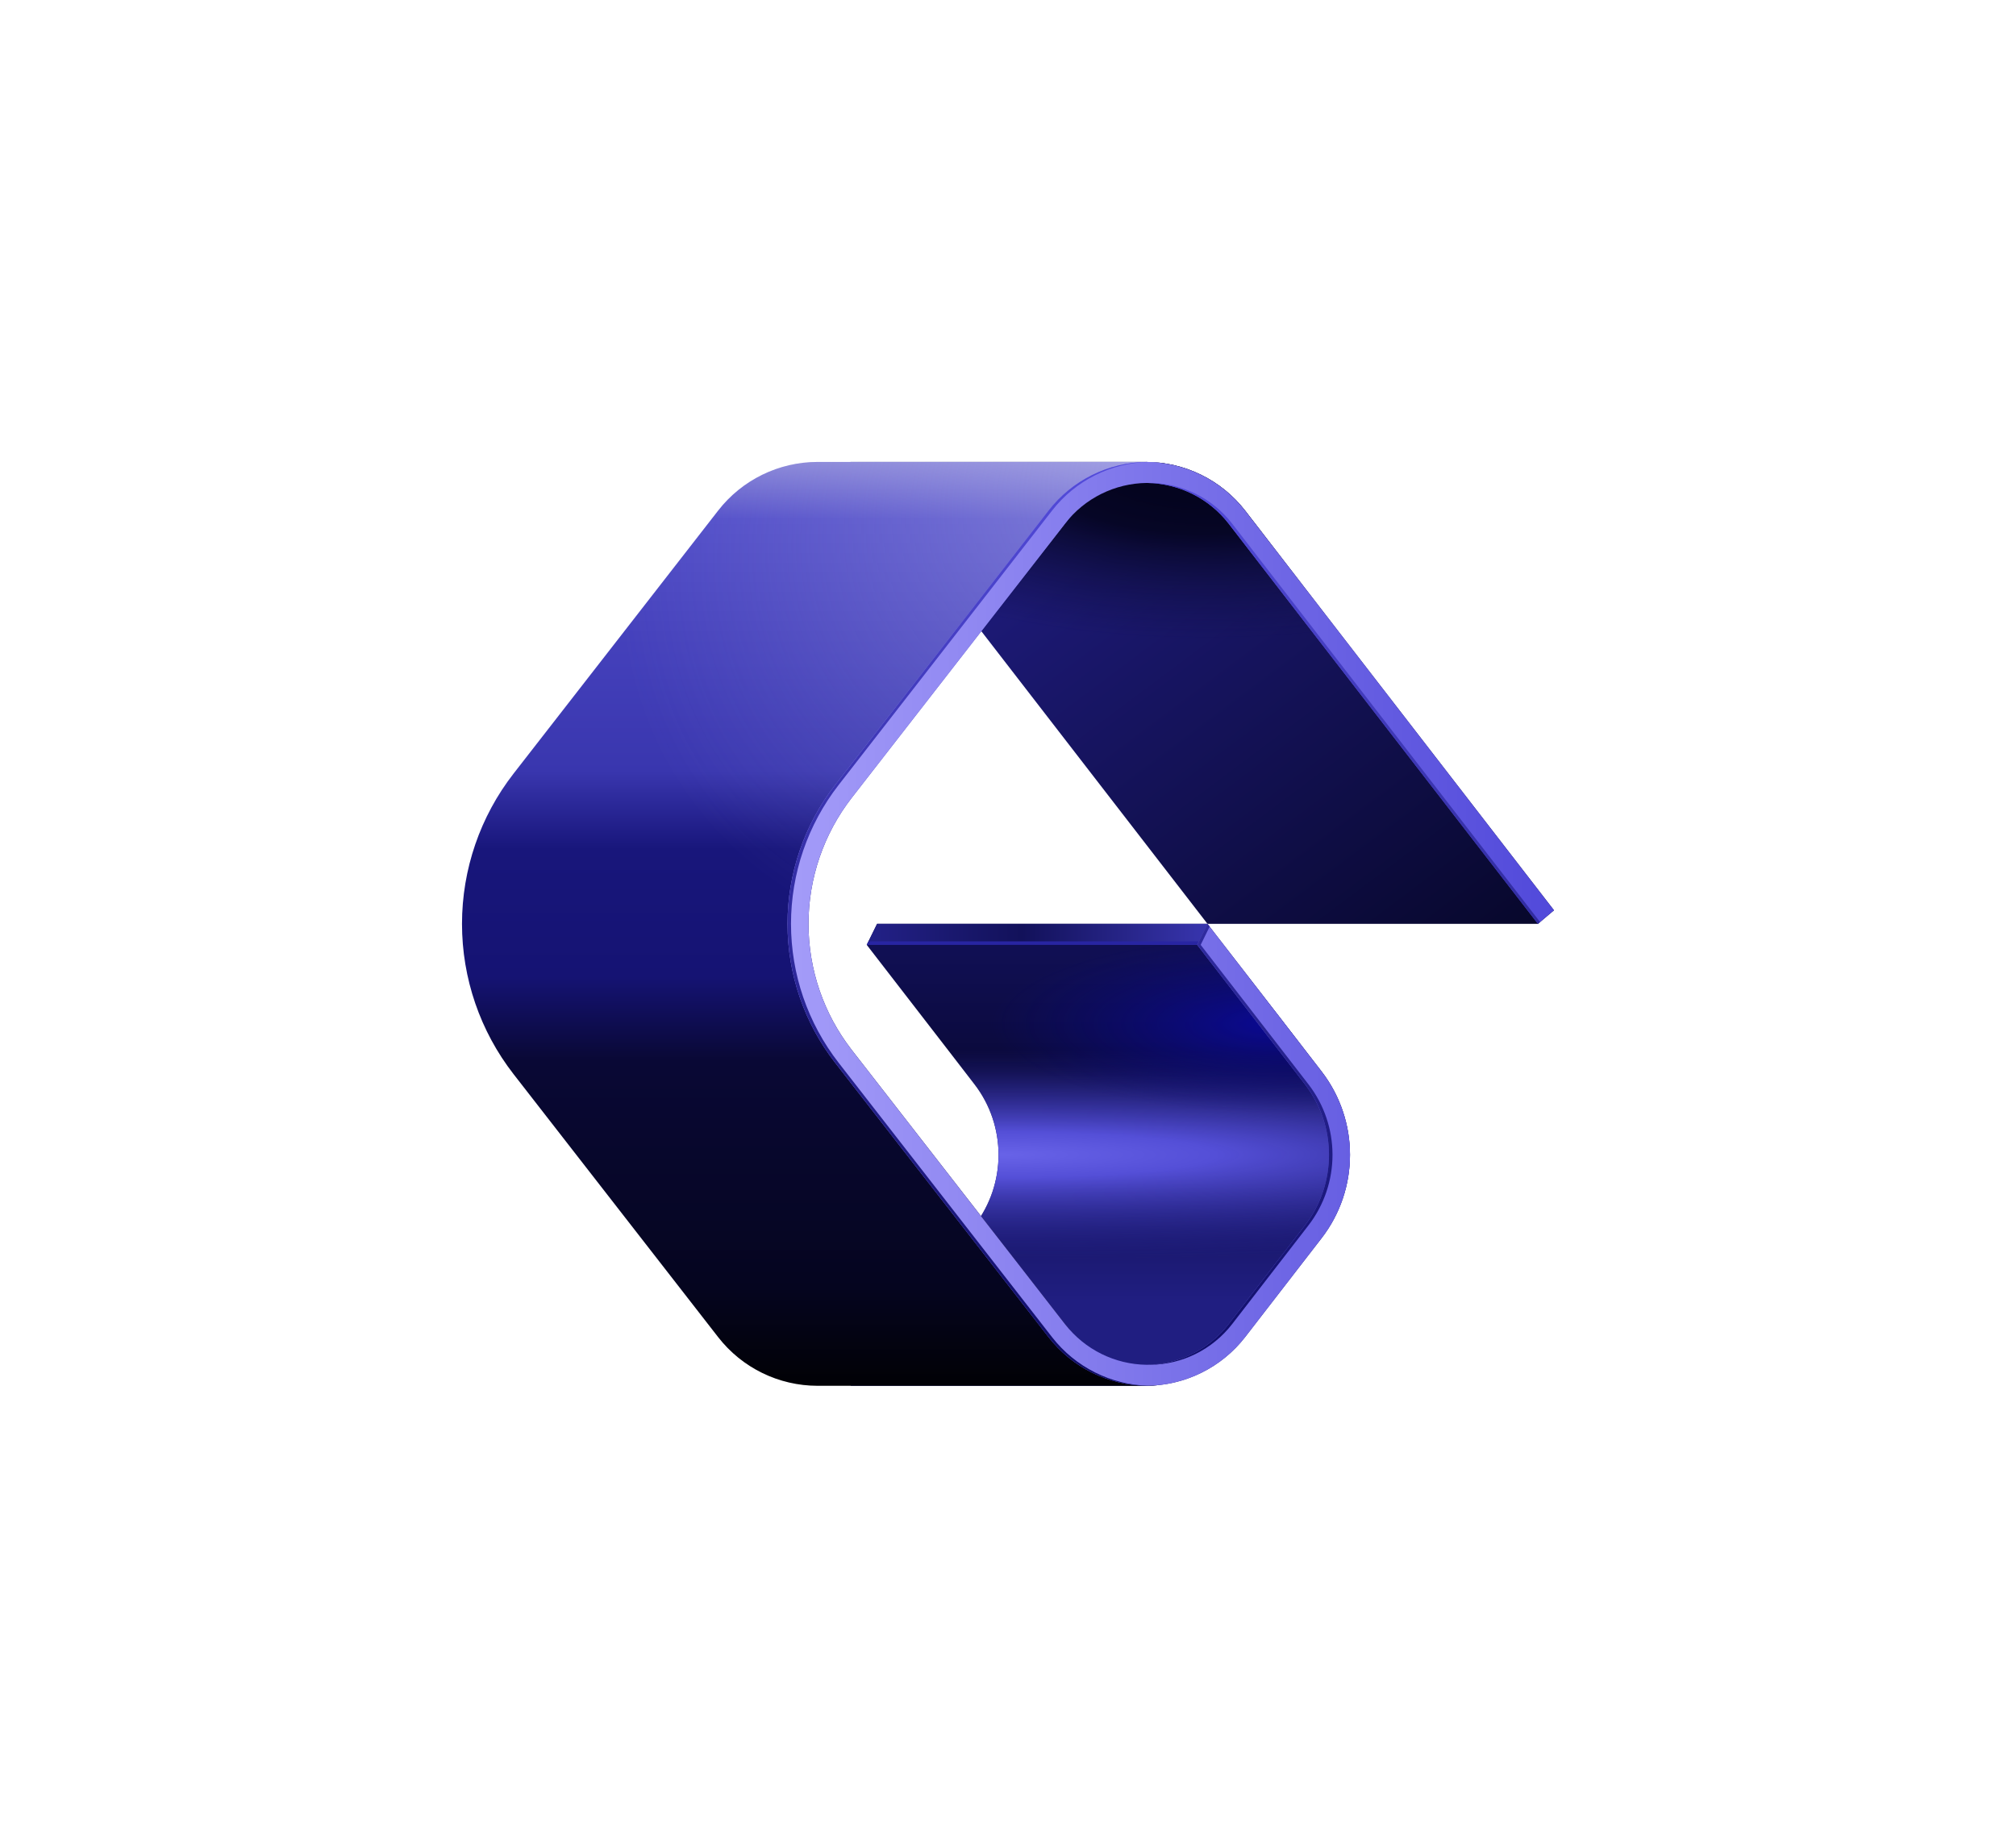 <svg width="192" height="176" viewBox="0 0 192 176" fill="none" xmlns="http://www.w3.org/2000/svg">
<path d="M115 88L81 44H109.108C112.824 44 116.331 45.722 118.603 48.663L148 86.706L146.47 88H115Z" fill="url(#paint0_linear_356_22409)"/>
<path d="M115 88L81 44H109.108C112.824 44 116.331 45.722 118.603 48.663L148 86.706L146.47 88H115Z" fill="url(#paint1_radial_356_22409)"/>
<path d="M115 88H83.53L82.546 90L92.803 103.274C95.864 107.236 95.864 112.764 92.803 116.726L81 132H109.108C112.824 132 116.331 130.278 118.603 127.337L125.858 117.949C129.475 113.267 129.475 106.733 125.858 102.051L115 88Z" fill="url(#paint2_linear_356_22409)"/>
<path d="M115 88H83.53L82.546 90L92.803 103.274C95.864 107.236 95.864 112.764 92.803 116.726L81 132H109.108C112.824 132 116.331 130.278 118.603 127.337L125.858 117.949C129.475 113.267 129.475 106.733 125.858 102.051L115 88Z" fill="url(#paint3_radial_356_22409)"/>
<path d="M115 88H83.53L82.546 90L92.803 103.274C95.864 107.236 95.864 112.764 92.803 116.726L81 132H109.108C112.824 132 116.331 130.278 118.603 127.337L125.858 117.949C129.475 113.267 129.475 106.733 125.858 102.051L115 88Z" fill="url(#paint4_radial_356_22409)"/>
<path d="M77.869 44C74.166 44 70.67 45.71 68.397 48.633L48.911 73.685C45.728 77.778 44 82.815 44 88C44 93.185 45.728 98.222 48.911 102.315L68.397 127.367C70.67 130.29 74.166 132 77.869 132H109.108C109.572 132 110.033 131.973 110.488 131.92C107.309 131.552 104.385 129.924 102.397 127.367L81.122 100.014C78.451 96.579 77 92.352 77 88C77 83.648 78.451 79.421 81.122 75.986L102.397 48.633C104.385 46.076 107.309 44.448 110.488 44.08C110.033 44.027 109.572 44 109.108 44H77.869Z" fill="url(#paint5_linear_356_22409)"/>
<path d="M77.869 44C74.166 44 70.67 45.71 68.397 48.633L48.911 73.685C45.728 77.778 44 82.815 44 88C44 93.185 45.728 98.222 48.911 102.315L68.397 127.367C70.67 130.29 74.166 132 77.869 132H109.108C109.572 132 110.033 131.973 110.488 131.92C107.309 131.552 104.385 129.924 102.397 127.367L81.122 100.014C78.451 96.579 77 92.352 77 88C77 83.648 78.451 79.421 81.122 75.986L102.397 48.633C104.385 46.076 107.309 44.448 110.488 44.08C110.033 44.027 109.572 44 109.108 44H77.869Z" fill="url(#paint6_radial_356_22409)" fill-opacity="0.5"/>
<path d="M115 88H83.532L82.55 90H114.018L115 88Z" fill="url(#paint7_linear_356_22409)"/>
<path d="M82.714 89.667H114.182L114.018 90H82.55L82.714 89.667Z" fill="#2825A2"/>
<path d="M109.222 44.001C112.896 44.035 116.354 45.752 118.603 48.663L148 86.706L146.472 88L117.02 49.886C115.15 47.465 112.276 46.035 109.222 46.001C106.178 46.035 103.313 47.455 101.442 49.861L81.119 75.993C78.45 79.426 77 83.651 77 88C77 92.349 78.45 96.574 81.119 100.007L101.442 126.139C103.313 128.545 106.178 129.965 109.222 129.999C112.276 129.965 115.15 128.535 117.02 126.114L124.275 116.726C127.336 112.764 127.336 107.236 124.275 103.274L114.018 90L115 88L125.858 102.051C129.475 106.733 129.475 113.267 125.858 117.949L118.603 127.337C116.354 130.248 112.896 131.965 109.222 131.999C105.561 131.965 102.113 130.26 99.863 127.367L79.54 101.235C76.598 97.451 75 92.794 75 88C75 83.206 76.598 78.549 79.54 74.765L99.863 48.633C102.113 45.74 105.561 44.035 109.222 44.001Z" fill="url(#paint8_linear_356_22409)"/>
<path d="M109.388 44.003C109.333 44.002 109.277 44.001 109.222 44.001C105.561 44.035 102.113 45.74 99.863 48.633L79.54 74.765C76.598 78.549 75 83.206 75 88C75 92.794 76.598 97.451 79.54 101.235L99.863 127.367C102.113 130.26 105.561 131.965 109.222 131.999C109.277 131.999 109.333 131.998 109.389 131.997C105.79 131.913 102.413 130.216 100.197 127.367L79.874 101.235C76.931 97.451 75.334 92.794 75.334 88C75.334 83.206 76.931 78.549 79.874 74.765L100.197 48.633C102.413 45.784 105.79 44.087 109.388 44.003Z" fill="url(#paint9_linear_356_22409)"/>
<path d="M146.674 87.829L117.354 49.886C115.484 47.465 112.61 46.035 109.555 46.001C109.5 46.001 109.444 46.002 109.388 46.004C112.381 46.088 115.184 47.509 117.02 49.886L146.472 88L146.674 87.829Z" fill="url(#paint10_linear_356_22409)"/>
<path d="M109.388 129.996C109.444 129.998 109.5 129.999 109.555 129.999C112.61 129.965 115.484 128.535 117.354 126.114L124.609 116.726C127.67 112.764 127.67 107.236 124.609 103.274L114.351 90L115.204 88.264L115 88L114.018 90L124.275 103.274C127.336 107.236 127.336 112.764 124.275 116.726L117.02 126.114C115.184 128.491 112.381 129.912 109.388 129.996Z" fill="url(#paint11_linear_356_22409)"/>
<defs>
<linearGradient id="paint0_linear_356_22409" x1="115" y1="44" x2="148" y2="88" gradientUnits="userSpaceOnUse">
<stop stop-color="#1C1974"/>
<stop offset="1" stop-color="#07072A"/>
</linearGradient>
<radialGradient id="paint1_radial_356_22409" cx="0" cy="0" r="1" gradientUnits="userSpaceOnUse" gradientTransform="translate(115 44) rotate(90) scale(17 42.407)">
<stop offset="0.224" stop-color="#04041F"/>
<stop offset="0.401" stop-color="#04041F" stop-opacity="0.92"/>
<stop offset="1" stop-color="#111048" stop-opacity="0"/>
<stop offset="1" stop-color="#04041F" stop-opacity="0"/>
</radialGradient>
<linearGradient id="paint2_linear_356_22409" x1="106.5" y1="132" x2="106.5" y2="88" gradientUnits="userSpaceOnUse">
<stop offset="0.184" stop-color="#201E81"/>
<stop offset="0.68" stop-color="#0A0939"/>
<stop offset="0.935" stop-color="#100F53"/>
</linearGradient>
<radialGradient id="paint3_radial_356_22409" cx="0" cy="0" r="1" gradientUnits="userSpaceOnUse" gradientTransform="translate(95 110) rotate(90) scale(10 94.86)">
<stop stop-color="#6863E8"/>
<stop offset="0.219" stop-color="#544FD7"/>
<stop offset="1" stop-color="#232191" stop-opacity="0"/>
</radialGradient>
<radialGradient id="paint4_radial_356_22409" cx="0" cy="0" r="1" gradientUnits="userSpaceOnUse" gradientTransform="translate(121.5 97.5) rotate(90) scale(8.5 27.2)">
<stop stop-color="#0A0993"/>
<stop offset="1" stop-color="#0B0A7D" stop-opacity="0"/>
</radialGradient>
<linearGradient id="paint5_linear_356_22409" x1="77.244" y1="44" x2="77.244" y2="132" gradientUnits="userSpaceOnUse">
<stop offset="0.002" stop-color="#8986D8"/>
<stop offset="0.062" stop-color="#514DC8"/>
<stop offset="0.188" stop-color="#4541BC"/>
<stop offset="0.335" stop-color="#3936AE"/>
<stop offset="0.419" stop-color="#18167B"/>
<stop offset="0.557" stop-color="#151373"/>
<stop offset="0.648" stop-color="#090835"/>
<stop offset="0.894" stop-color="#05051F"/>
<stop offset="1" stop-color="#010105"/>
</linearGradient>
<radialGradient id="paint6_radial_356_22409" cx="0" cy="0" r="1" gradientUnits="userSpaceOnUse" gradientTransform="translate(112 44) rotate(147.095) scale(80.994 62.586)">
<stop stop-color="#BDBBEF"/>
<stop offset="0.698" stop-color="#9896DF" stop-opacity="0"/>
</radialGradient>
<linearGradient id="paint7_linear_356_22409" x1="82.5" y1="89" x2="114.5" y2="89" gradientUnits="userSpaceOnUse">
<stop offset="0" stop-color="#232188"/>
<stop offset="0.464" stop-color="#12115A"/>
<stop offset="1" stop-color="#3734AC"/>
</linearGradient>
<linearGradient id="paint8_linear_356_22409" x1="75" y1="88" x2="148" y2="88" gradientUnits="userSpaceOnUse">
<stop stop-color="#A49CF9"/>
<stop offset="1" stop-color="#5149DA"/>
</linearGradient>
<linearGradient id="paint9_linear_356_22409" x1="110.837" y1="44.001" x2="110.837" y2="131.999" gradientUnits="userSpaceOnUse">
<stop stop-color="#534BDA"/>
<stop offset="1" stop-color="#0E0C66"/>
</linearGradient>
<linearGradient id="paint10_linear_356_22409" x1="110.837" y1="44.001" x2="110.837" y2="131.999" gradientUnits="userSpaceOnUse">
<stop stop-color="#534BDA"/>
<stop offset="1" stop-color="#0E0C66"/>
</linearGradient>
<linearGradient id="paint11_linear_356_22409" x1="110.837" y1="44.001" x2="110.837" y2="131.999" gradientUnits="userSpaceOnUse">
<stop stop-color="#534BDA"/>
<stop offset="1" stop-color="#0E0C66"/>
</linearGradient>
</defs>
</svg>
